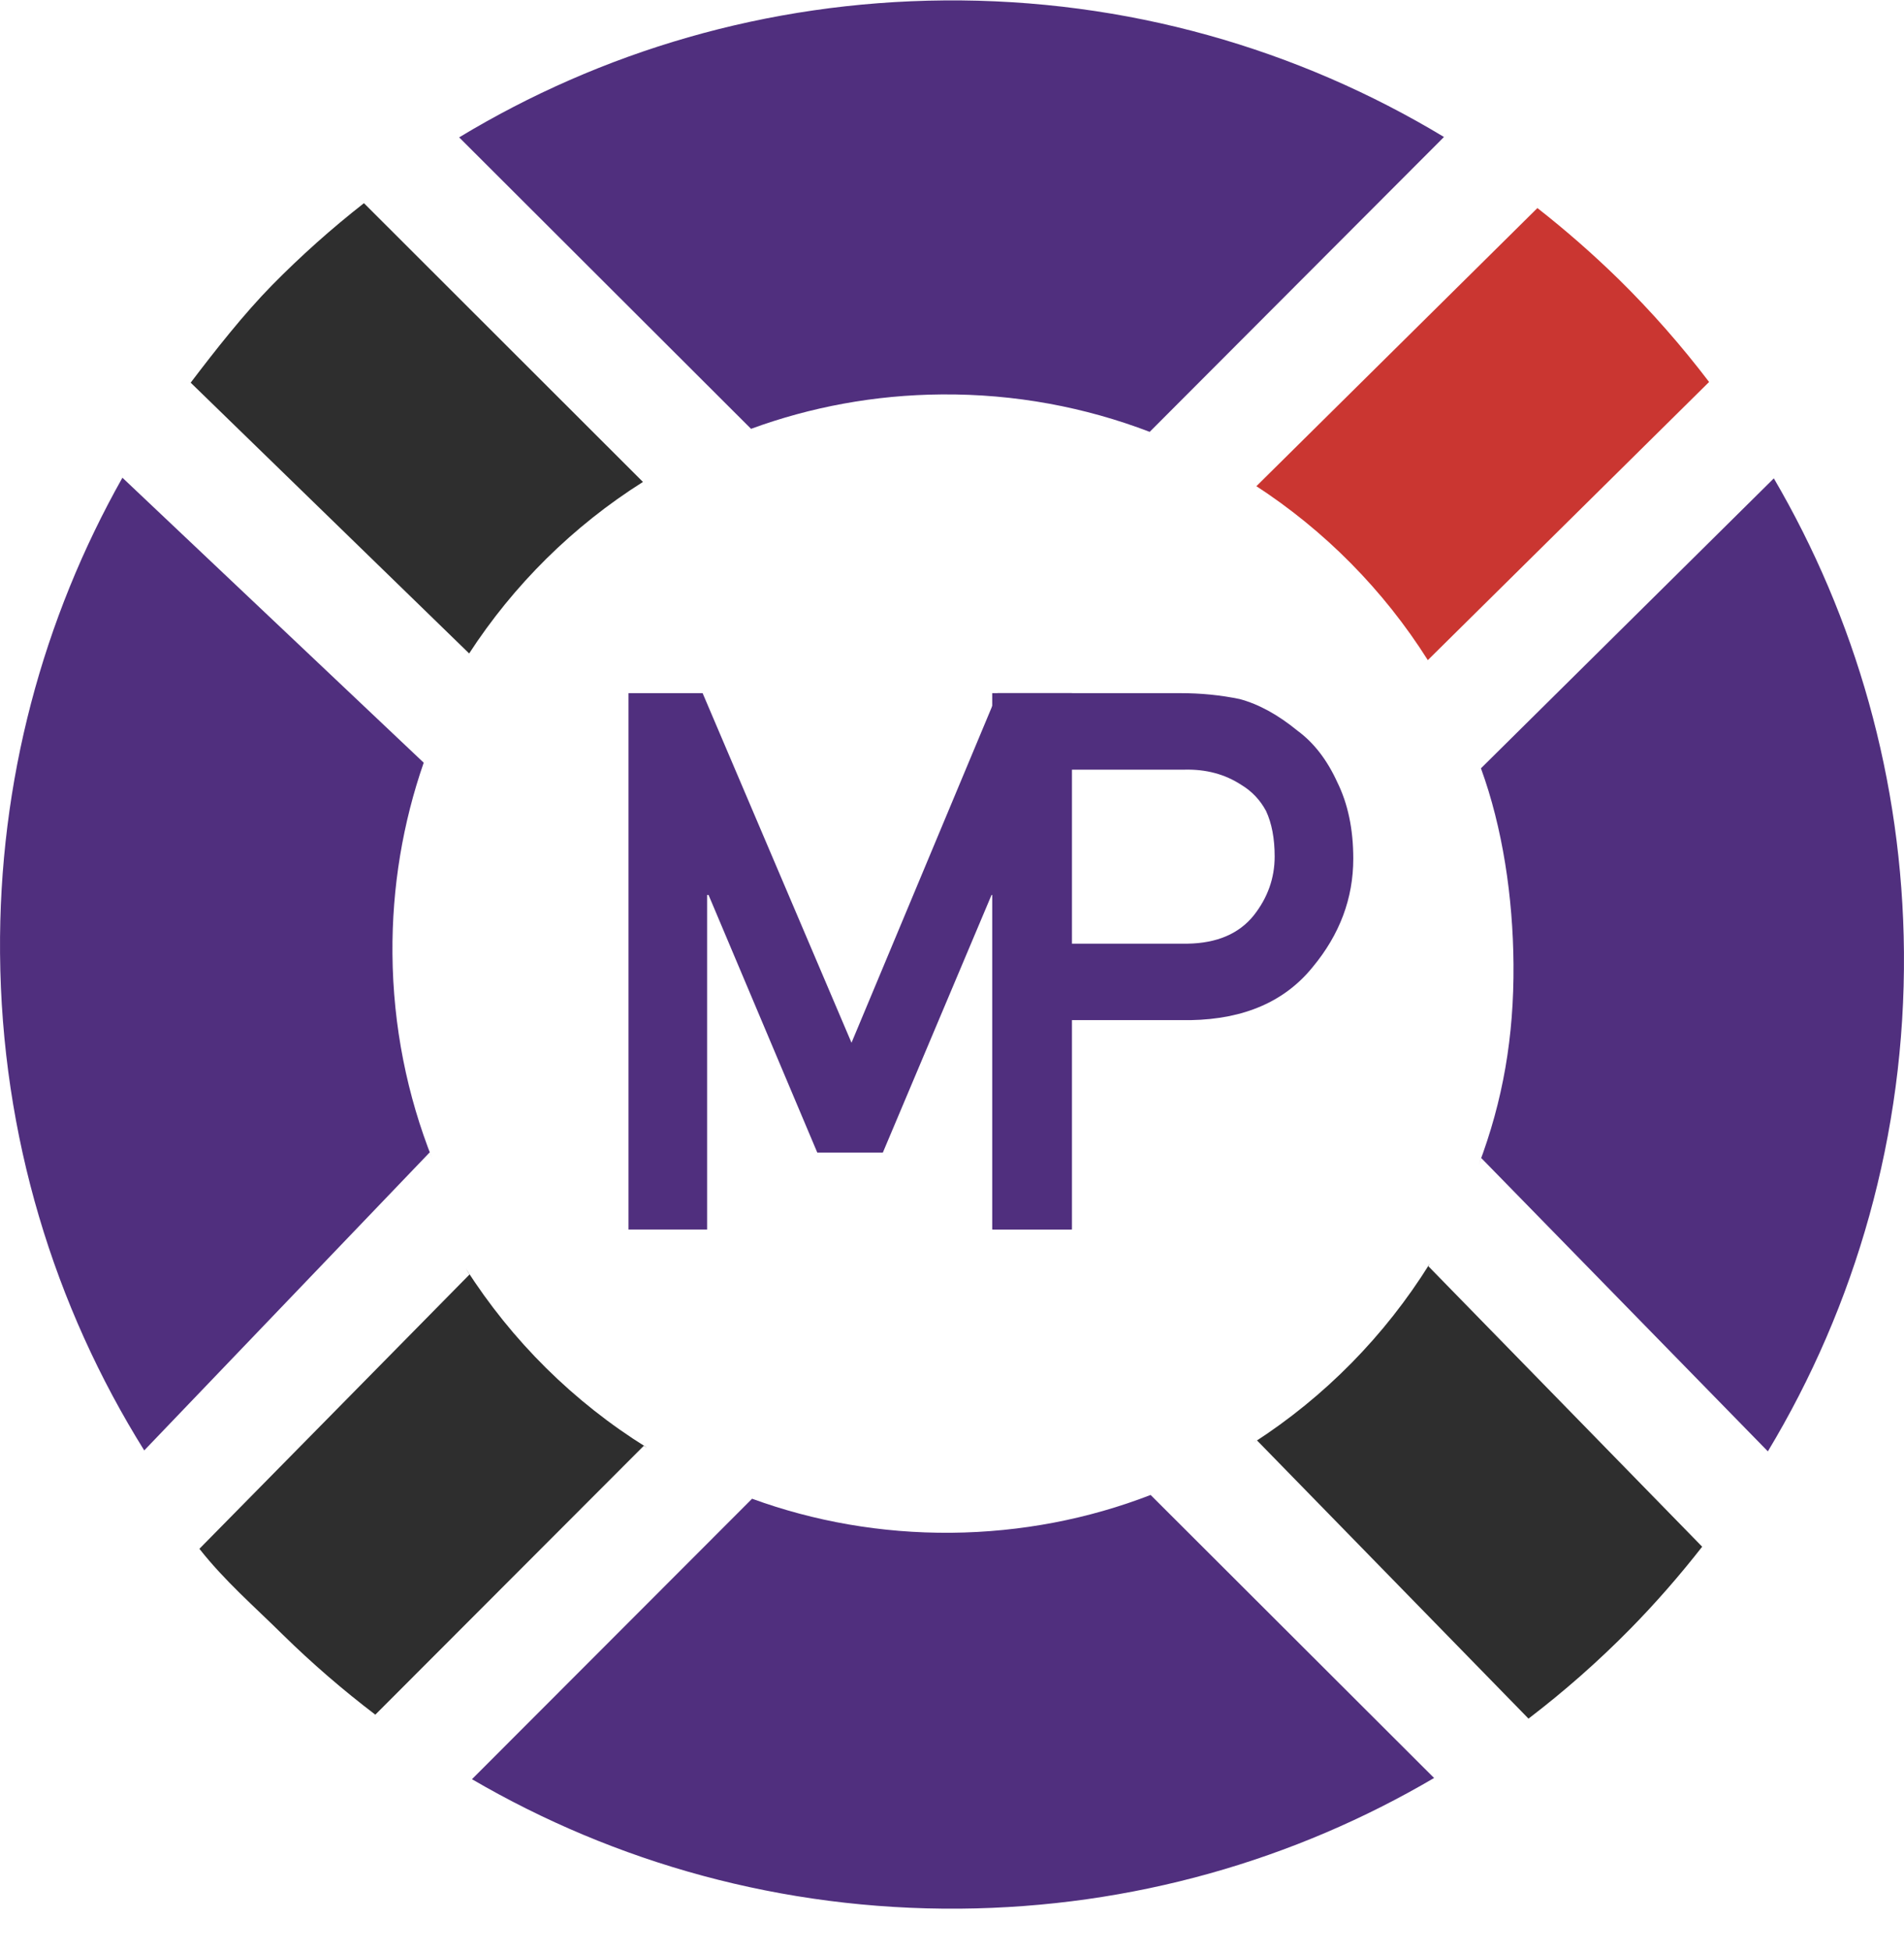 <svg width="41" height="42" viewBox="0 0 41 42" fill="none" xmlns="http://www.w3.org/2000/svg">
<path d="M33.106 4.479L27.054 10.467L27.031 10.451C28.525 11.42 29.795 12.704 30.746 14.211L36.803 8.223C36.208 7.442 35.561 6.705 34.866 6.021C34.308 5.475 33.721 4.961 33.106 4.479Z" fill="#CA3631"/>
<path d="M10.032 27.309C10.058 27.352 10.083 27.395 10.111 27.436L4.294 33.342C4.838 34.033 5.466 34.574 6.091 35.192C6.718 35.807 7.383 36.381 8.082 36.913L13.862 31.126C13.883 31.134 13.899 31.147 13.918 31.158L13.919 31.156C12.354 30.183 11.022 28.865 10.032 27.309Z" fill="#2E2E2E"/>
<path d="M30.758 27.259C30.766 27.242 30.774 27.228 30.783 27.215C30.782 27.215 30.782 27.212 30.782 27.212C29.82 28.755 28.527 30.07 26.998 31.055C27.022 31.038 27.046 31.023 27.069 31.01L32.914 36.998C33.689 36.406 34.419 35.763 35.102 35.069C35.652 34.51 36.169 33.917 36.654 33.297L30.758 27.259Z" fill="#2E2E2E"/>
<path d="M7.837 4.374C7.138 4.921 6.476 5.512 5.856 6.142C5.245 6.765 4.635 7.542 4.106 8.238L10.102 14.067L10.093 14.082C11.059 12.592 12.341 11.324 13.845 10.375L7.837 4.374Z" fill="#2E2E2E"/>
<path d="M38.064 31.252C39.955 28.114 41.031 24.428 40.999 20.497C40.968 16.777 39.95 13.296 38.197 10.298L31.89 16.54C32.358 17.821 32.58 19.317 32.591 20.759C32.603 22.321 32.363 23.699 31.842 25.075C31.861 25.027 31.878 24.977 31.897 24.93L38.068 31.244L38.064 31.252Z" fill="#502F7E"/>
<path d="M10.163 38.302C13.246 40.101 16.839 41.119 20.667 41.089C24.394 41.058 27.881 40.038 30.881 38.276L24.777 32.183C23.442 32.699 21.994 32.983 20.479 32.997C18.974 33.009 17.53 32.751 16.195 32.264L10.163 38.302Z" fill="#502F7E"/>
<path d="M31.094 2.949C27.954 1.055 24.267 -0.024 20.331 0.009C16.507 0.041 12.938 1.113 9.886 2.958L9.887 2.957L16.171 9.23L16.169 9.233C17.451 8.763 18.834 8.502 20.276 8.491C21.855 8.478 23.367 8.765 24.757 9.297L31.094 2.949Z" fill="#502F7E"/>
<path d="M3.11 31.231C1.168 28.124 0.033 24.457 0.001 20.526C-0.03 16.804 0.931 13.308 2.636 10.284L9.124 16.419C8.677 17.707 8.439 19.093 8.451 20.536C8.464 22.096 8.768 23.586 9.312 24.955C9.292 24.905 9.274 24.858 9.254 24.807L3.106 31.224L3.11 31.231Z" fill="#502F7E"/>
<path d="M13.534 14.922H15.13L18.336 22.448L21.482 14.922H23.083V26.468H21.39V19.267H21.351L19.011 24.812H17.599L15.258 19.267H15.227V26.468H13.534V14.922Z" fill="#502F7E"/>
<path d="M21.366 14.922H25.42C25.86 14.922 26.285 14.964 26.695 15.049C27.104 15.159 27.519 15.386 27.938 15.729C28.291 15.988 28.577 16.358 28.796 16.838C29.026 17.303 29.141 17.851 29.141 18.485C29.141 19.34 28.849 20.119 28.265 20.821C27.666 21.56 26.791 21.94 25.64 21.961H23.059V26.468H21.366V14.922ZM23.059 20.315H25.573C26.203 20.305 26.677 20.103 26.994 19.711C27.297 19.329 27.448 18.905 27.448 18.438C27.448 18.051 27.386 17.725 27.263 17.459C27.135 17.221 26.956 17.032 26.726 16.894C26.377 16.667 25.972 16.558 25.511 16.569H23.059V20.315H23.059Z" fill="#502F7E"/>
</svg>
